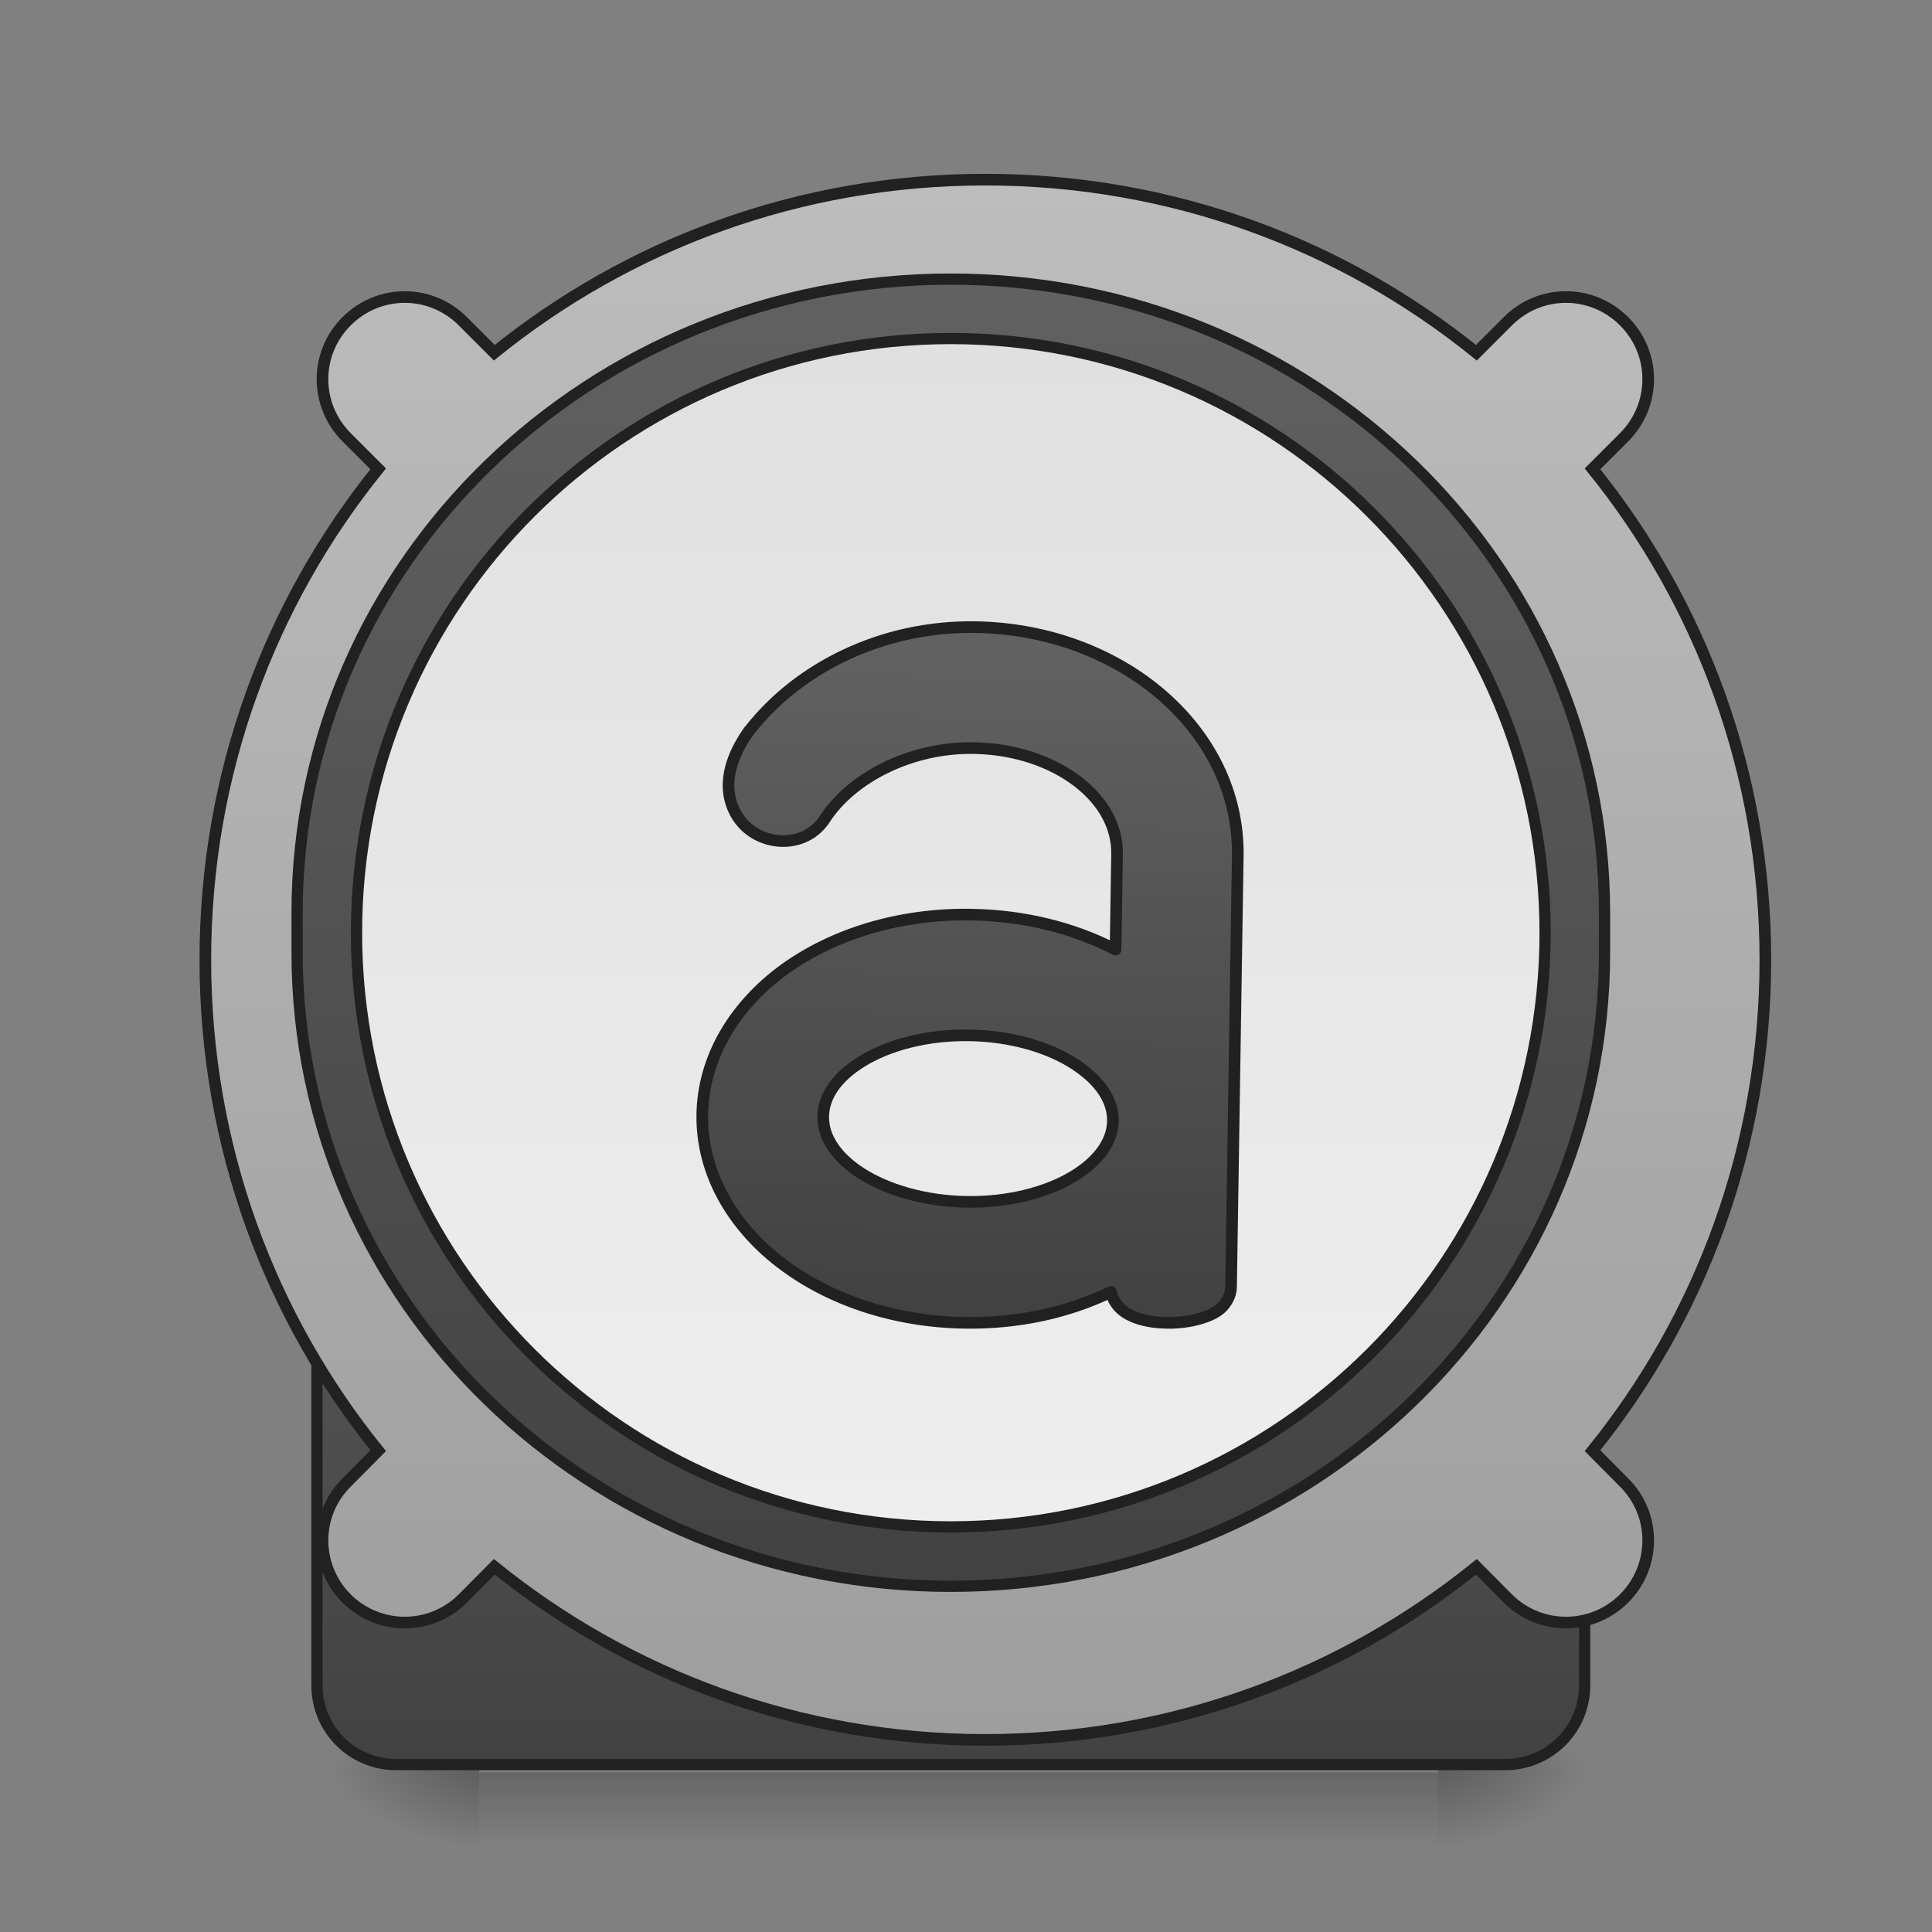 <svg xmlns="http://www.w3.org/2000/svg" width="32pt" height="32pt" viewBox="0 0 32 32"><rect x="0" y="0" width="32" height="32" fill="#808080" stroke="none"/><defs><linearGradient id="a" gradientUnits="userSpaceOnUse" x1="254" y1="222.917" x2="254" y2="249.375" gradientTransform="matrix(.062 0 0 .062 0 15.093)"><stop offset="0" stop-opacity=".275"/><stop offset="1" stop-opacity="0"/></linearGradient><radialGradient id="b" gradientUnits="userSpaceOnUse" cx="450.909" cy="189.579" fx="450.909" fy="189.579" r="21.167" gradientTransform="matrix(0 -.078 -.141 0 50.146 64.918)"><stop offset="0" stop-opacity=".314"/><stop offset=".222" stop-opacity=".275"/><stop offset="1" stop-opacity="0"/></radialGradient><radialGradient id="c" gradientUnits="userSpaceOnUse" cx="450.909" cy="189.579" fx="450.909" fy="189.579" r="21.167" gradientTransform="matrix(0 .078 .141 0 -18.393 -6.204)"><stop offset="0" stop-opacity=".314"/><stop offset=".222" stop-opacity=".275"/><stop offset="1" stop-opacity="0"/></radialGradient><radialGradient id="d" gradientUnits="userSpaceOnUse" cx="450.909" cy="189.579" fx="450.909" fy="189.579" r="21.167" gradientTransform="matrix(0 -.078 .141 0 -18.393 64.918)"><stop offset="0" stop-opacity=".314"/><stop offset=".222" stop-opacity=".275"/><stop offset="1" stop-opacity="0"/></radialGradient><radialGradient id="e" gradientUnits="userSpaceOnUse" cx="450.909" cy="189.579" fx="450.909" fy="189.579" r="21.167" gradientTransform="matrix(0 .078 -.141 0 50.146 -6.204)"><stop offset="0" stop-opacity=".314"/><stop offset=".222" stop-opacity=".275"/><stop offset="1" stop-opacity="0"/></radialGradient><linearGradient id="f" gradientUnits="userSpaceOnUse" x1="254" y1="254.667" x2="254" y2="32.417"><stop offset="0" stop-color="#424242"/><stop offset="1" stop-color="#616161"/></linearGradient><linearGradient id="g" gradientUnits="userSpaceOnUse" x1="960" y1="1695.118" x2="960" y2="175.118"><stop offset="0" stop-color="#9e9e9e"/><stop offset="1" stop-color="#bdbdbd"/></linearGradient><linearGradient id="h" gradientUnits="userSpaceOnUse" x1="254" y1="-142.208" x2="254" y2="207.042"><stop offset="0" stop-color="#616161"/><stop offset="1" stop-color="#424242"/></linearGradient><linearGradient id="i" gradientUnits="userSpaceOnUse" x1="243.417" y1="-126.333" x2="243.417" y2="191.167"><stop offset="0" stop-color="#e0e0e0"/><stop offset="1" stop-color="#eee"/></linearGradient><linearGradient id="j" gradientUnits="userSpaceOnUse" x1="960" y1="1255.118" x2="960" y2="615.118"><stop offset="0" stop-color="#424242"/><stop offset="1" stop-color="#616161"/></linearGradient></defs><path d="M7.938 29.355h15.878v1.325H7.938zm0 0" fill="url(#a)"/><path d="M23.816 29.355h2.645v-1.32h-2.645zm0 0" fill="url(#b)"/><path d="M7.938 29.355H5.293v1.325h2.644zm0 0" fill="url(#c)"/><path d="M7.938 29.355H5.293v-1.32h2.644zm0 0" fill="url(#d)"/><path d="M23.816 29.355h2.645v1.325h-2.645zm0 0" fill="url(#e)"/><path d="M105.802 32.414H402.15c11.686 0 21.186 9.499 21.186 21.185v179.92c0 11.687-9.5 21.124-21.186 21.124H105.802c-11.686 0-21.123-9.437-21.123-21.123V53.6c0-11.687 9.437-21.186 21.123-21.186zm0 0" transform="matrix(.062 0 0 .062 0 13.439)" fill="url(#f)" stroke-width="3" stroke-linecap="round" stroke="#212121"/><path d="M959.908 175.023c-181.4 0-347.683 63.064-478.3 168.645l-30.706-30.706c-31.415-31.414-81.725-31.414-113.139 0-31.414 31.178-31.414 81.725 0 113.139l30.706 30.706c-105.345 130.381-168.41 296.664-168.41 478.3 0 181.637 63.065 347.92 168.41 478.301l-30.706 30.942c-31.414 31.178-31.414 81.725 0 113.139 31.414 31.178 81.724 31.178 113.139 0l30.706-30.942c130.617 105.58 296.9 168.645 478.3 168.645 181.637 0 347.92-63.064 478.537-168.645l30.706 30.942c31.414 31.178 81.725 31.178 113.139 0 31.414-31.414 31.414-81.96 0-113.139l-30.706-30.942c105.344-130.381 168.41-296.664 168.41-478.3 0-181.637-63.066-347.92-168.41-478.301l30.706-30.706c31.414-31.414 31.414-81.96 0-113.139-31.414-31.414-81.725-31.414-113.139 0l-30.706 30.706c-130.617-105.58-296.9-168.645-478.537-168.645zm0 0" transform="matrix(.017 0 0 .017 0 0)" fill="url(#g)" stroke-width="11.339" stroke-linecap="round" stroke="#212121"/><path d="M253.976-142.194c96.49 0 174.67 75.805 174.67 169.296v10.624c0 93.49-78.18 169.296-174.67 169.296-96.429 0-174.609-75.805-174.609-169.296V27.102c0-93.491 78.18-169.296 174.609-169.296zm0 0" transform="matrix(.062 0 0 .062 0 13.439)" fill="url(#h)" stroke-width="3" stroke-linecap="round" stroke="#212121"/><path d="M253.976-126.321c87.679 0 158.797 71.056 158.797 158.735 0 87.679-71.118 158.735-158.797 158.735-87.68 0-158.735-71.056-158.735-158.735 0-87.68 71.056-158.735 158.735-158.735zm0 0" transform="matrix(.062 0 0 .062 0 13.439)" fill="url(#i)" stroke-width="3" stroke-linecap="round" stroke="#212121"/><path d="M959.908 596.164c-91.408 0-171.952 42.515-218.247 103.454l-.472.473c-13.463 19.368-19.84 37.555-19.604 54.325.472 17.006 8.03 31.65 19.132 40.862 22.202 18.424 58.577 16.77 75.347-10.156 25.037-39.918 81.724-71.096 143.844-71.096 40.626 0 76.765 12.283 102.038 31.178 25.273 18.896 39.209 43.46 39.209 69.915v93.062c-40.862-20.313-89.047-31.887-141.247-31.887-70.15 0-133.924 21.022-181.163 56.215-47.004 35.43-77.71 85.976-77.71 142.664 0 56.451 30.706 107.234 77.71 142.427 47.24 35.43 111.013 56.452 181.163 56.452 52.436 0 101.093-11.81 141.955-32.36 1.418 5.67 4.488 11.102 8.031 14.645 4.96 5.196 10.629 7.794 16.062 9.92 11.1 4.015 22.91 4.96 34.72 4.724 11.574-.472 23.148-2.362 33.54-6.377 5.197-1.89 10.393-4.488 15.117-8.74 4.724-4.487 9.448-12.046 9.448-20.785v-419.96c0-123.06-117.39-218.955-258.873-218.955zm0 397.757c41.335 0 78.182 10.629 103.219 26.454 25.273 15.825 38.028 35.194 38.028 54.798s-12.755 38.973-38.028 54.798c-25.037 15.589-61.884 26.218-103.219 26.218-41.098 0-77.945-10.629-103.218-26.218-25.273-15.825-37.792-35.194-37.792-54.798s12.519-38.973 37.792-54.798c25.273-15.825 62.12-26.454 103.218-26.454zm0 0" transform="rotate(.891) scale(.017)" fill="url(#j)" stroke-width="11.339" stroke-linecap="round" stroke-linejoin="round" stroke="#212121"/></svg>